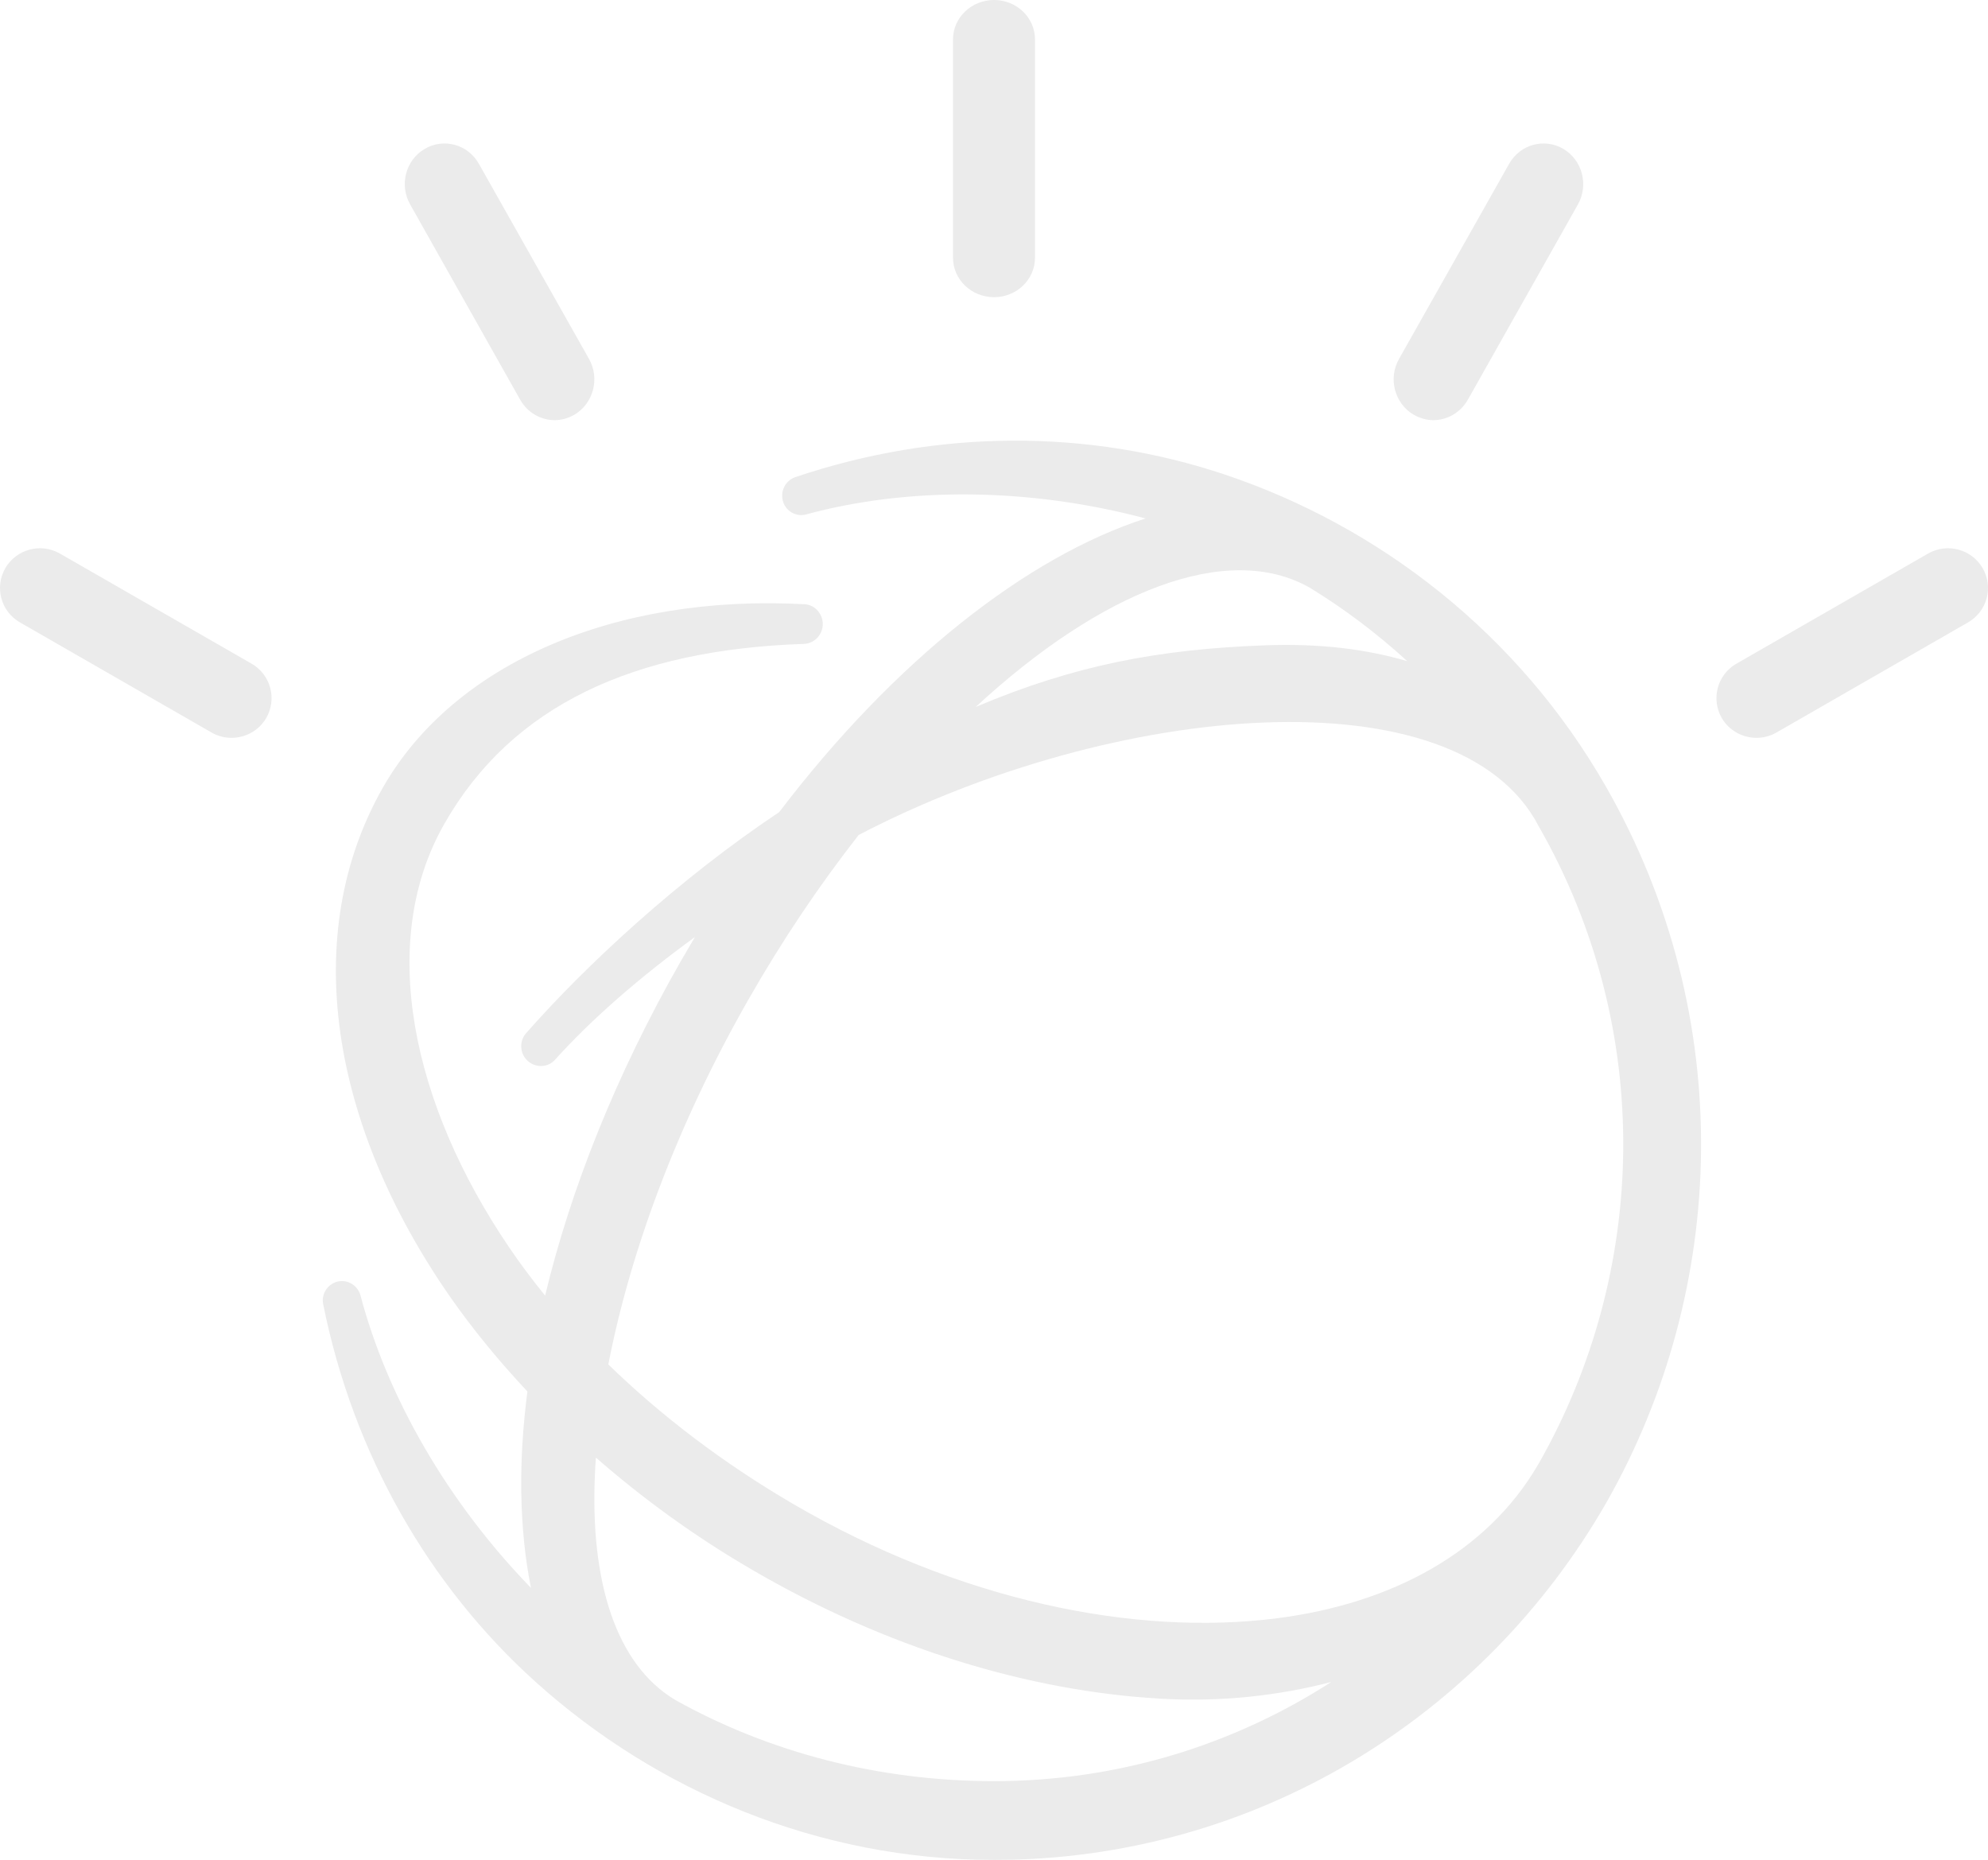 <?xml version="1.0" encoding="UTF-8"?>
<svg width="388px" height="363px" viewBox="0 0 388 363" version="1.1" xmlns="http://www.w3.org/2000/svg" xmlns:xlink="http://www.w3.org/1999/xlink">
    <!-- Generator: Sketch 49.3 (51167) - http://www.bohemiancoding.com/sketch -->
    <title>watson graphic watermark</title>
    <desc>Created with Sketch.</desc>
    <defs></defs>
    <g id="watson-graphic-watermark" stroke="none" stroke-width="1" fill="none" fill-rule="evenodd" opacity="0.08">
        <g id="Group" fill="#000000">
            <path d="M101.524,78.014 C102.964,80.562 105.577,82 108.244,82 C109.577,82 110.91,81.636 112.119,80.926 C115.835,78.724 117.097,73.864 114.963,70.06 L93.471,31.982 C91.338,28.177 86.591,26.867 82.876,29.069 C79.16,31.254 77.898,36.113 80.049,39.899 L101.524,78.014 Z" id="Mask"></path>
            <path d="M194.009,58 C198.426,58 202,54.562 202,50.296 L202,7.686 C202,3.438 198.426,0 194.009,0 C189.592,0 186,3.438 186,7.686 L186,50.296 C186,54.562 189.592,58 194.009,58" id="Mask"></path>
            <path d="M275.887,80.926 C277.114,81.636 278.446,82 279.761,82 C282.427,82 285.039,80.544 286.479,78.014 L307.964,39.904 C310.096,36.118 308.835,31.259 305.121,29.057 C301.406,26.873 296.662,28.183 294.529,31.987 L273.044,70.061 C270.894,73.865 272.173,78.724 275.887,80.926" id="Mask"></path>
            <path d="M386.951,110.881 C384.789,107.165 380.038,105.903 376.304,108.037 L338.9,129.529 C335.166,131.663 333.898,136.427 336.041,140.142 C337.488,142.613 340.114,144 342.812,144 C344.133,144 345.473,143.68 346.706,142.969 L384.093,121.476 C387.826,119.343 389.112,114.596 386.951,110.881" id="Mask"></path>
            <path d="M49.1,129.529 L11.689,108.037 C7.973,105.903 3.203,107.165 1.042,110.881 C-1.102,114.596 0.166,119.343 3.9,121.476 L41.293,142.969 C42.525,143.68 43.865,144 45.187,144 C47.885,144 50.511,142.613 51.958,140.142 C54.102,136.427 52.834,131.663 49.1,129.529" id="Mask"></path>
            <path d="M239.013,92.606 C212.597,83.764 183.232,83.657 155.167,93.139 C153.219,93.849 152.183,95.998 152.868,98.004 C153.482,99.833 155.413,100.881 157.256,100.419 C177.107,95.003 200.802,95.128 223.585,101.183 C200.346,108.676 174.456,129.096 152.078,158.5 C132.595,171.48 114.393,188.313 102.599,201.737 L102.616,201.719 C101.335,203.246 101.44,205.572 102.914,206.975 C104.441,208.449 106.899,208.413 108.303,206.851 C115.64,198.7 125.118,190.533 135.631,182.88 C134.719,184.442 133.788,186.005 132.876,187.585 C120.256,209.692 111.375,232.065 106.39,252.857 C103.862,249.75 101.493,246.589 99.334,243.393 C80.378,215.445 73.585,183.785 86.732,160.773 C99.948,137.583 123.801,126.787 156.869,125.669 C158.8,125.615 160.415,124.088 160.573,122.1 C160.731,119.969 159.151,118.051 157.045,117.927 C120.168,115.92 88.61,129.397 74.743,153.688 C58.403,182.365 64.528,219.546 87.82,253.053 C92.243,259.409 97.333,265.589 102.932,271.573 C102.054,278.444 101.633,285.085 101.738,291.335 C101.861,298.047 102.476,304.226 103.634,309.909 C87.293,293.075 75.568,272.602 70.338,252.751 C69.794,250.904 67.968,249.732 66.038,250.087 C64.019,250.496 62.668,252.467 63.071,254.526 C68.969,283.86 83.73,309.518 104.529,328.251 C128.224,349.594 159.783,363 194.009,363 C245.086,363 289.65,334.927 313.539,293.218 C337.287,251.455 339.024,198.363 313.486,153.617 C296.39,123.662 269.132,102.692 239.013,92.606 M255.652,114.713 C262.357,118.815 268.728,123.609 274.661,129.042 C266.745,126.698 257.495,125.527 246.683,125.953 C226.182,126.734 209.824,129.77 190.429,137.974 C214.931,115.334 239.574,105.551 255.652,114.713 M131.805,331.784 C120.151,324.842 115.166,308.577 116.114,287.642 C116.149,286.612 116.236,285.547 116.307,284.481 C125.399,292.419 135.491,299.787 146.619,306.268 C173,321.681 200.785,330.026 226.305,331.518 C238.346,332.228 249.597,330.932 259.829,328.269 C240.821,340.52 218.231,347.623 194.009,347.623 C171.578,347.623 150.182,342.048 131.805,331.784 M300.375,285.529 L300.059,286.062 C290.142,302.913 271.782,312.927 249.333,315.821 C221.391,319.426 186.989,312.323 154.763,293.502 C141.195,285.582 129.049,276.331 118.729,266.299 C122.941,244.547 132.016,219.706 146.022,195.167 C152.71,183.43 160.011,172.634 167.594,162.957 C217.441,136.962 284.613,130.996 300.304,161.252 L300.322,161.252 L300.34,161.306 C323.069,201.115 321.507,248.365 300.375,285.529" id="Mask"></path>
        </g>
    </g>
</svg>